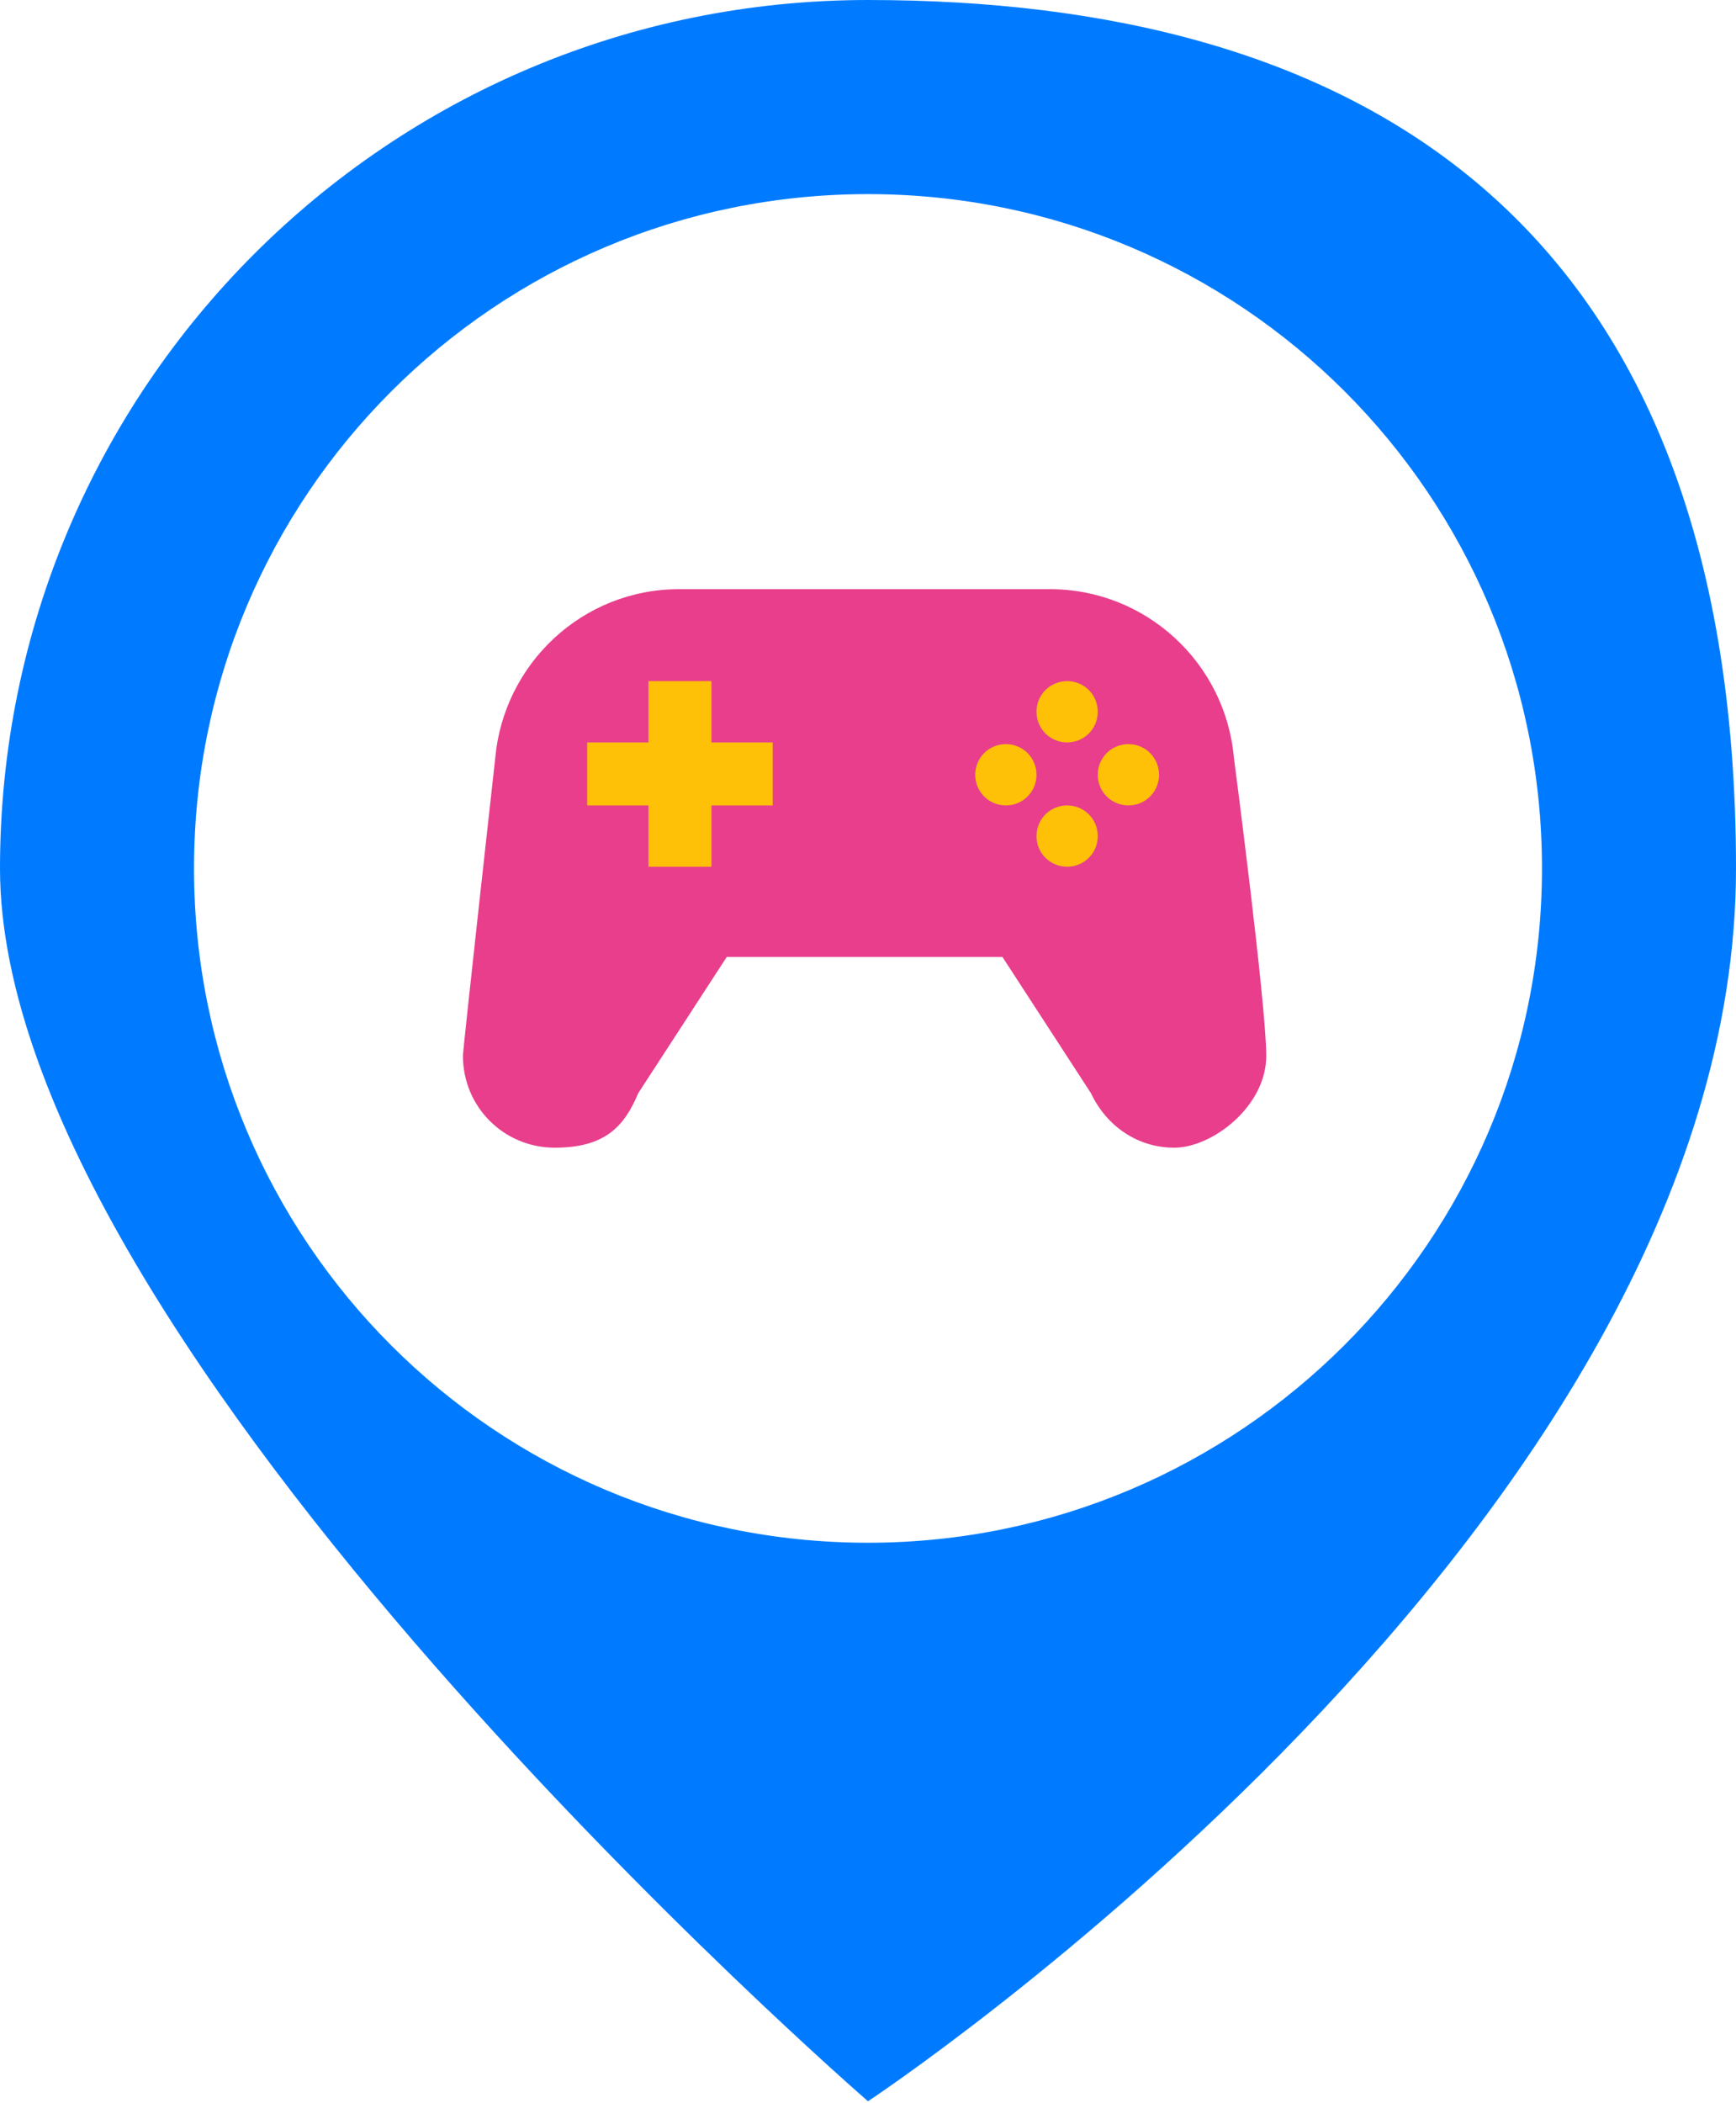 <?xml version="1.0" encoding="UTF-8"?>
<svg id="icon-0" xmlns="http://www.w3.org/2000/svg" xmlns:svgjs="http://svgjs.dev/svgjs" version="1.1" viewBox="0 0 102 123.5">
  <defs>
    <style>
      .cls-1 {
        fill: #ffc107;
      }

      .cls-1, .cls-2, .cls-3, .cls-4 {
        stroke-width: 0px;
      }

      .cls-2 {
        display: none;
        fill: none;
      }

      .cls-3 {
        fill: #007bff;
      }

      .cls-4 {
        fill: #e83e8c;
      }
    </style>
  </defs>
  <g id="tight-bounds">
    <g id="textblocktransform">
      <g>
        <path class="cls-3" d="M51,0C22.8,0,0,22.8,0,51s51,72.4,51,72.4c0,0,51-33.7,51-72.4S79.2,0,51,0M51,90.6c-21.9,0-39.6-17.7-39.6-39.6S29.1,11.4,51,11.4s39.6,17.7,39.6,39.6-17.8,39.6-39.6,39.6"/>
        <path class="cls-4" d="M61.7,34.6h-21.8c-5.7,0-10.3,4.4-10.8,9.9,0,0-1.9,17.1-1.9,17.5,0,3,2.4,5.4,5.4,5.4s4.1-1.3,4.9-3.2l5.2-8h16.2l5.2,8c.9,1.9,2.7,3.2,4.9,3.2s5.4-2.4,5.4-5.4-1.9-17.5-1.9-17.5c-.5-5.6-5.2-9.9-10.8-9.9"/>
      </g>
    </g>
    <rect class="cls-2" x="0" y="0" width="102" height="123.5"/>
  </g>
  <path class="cls-1" d="M62.7,40c1,0,1.8.8,1.8,1.8h0c0,1-.8,1.8-1.8,1.8s-1.8-.8-1.8-1.8c0-1,.8-1.8,1.8-1.8"/>
  <polygon class="cls-1" points="45.4 47.3 41.8 47.3 41.8 50.9 38.1 50.9 38.1 47.3 34.5 47.3 34.5 43.6 38.1 43.6 38.1 40 41.8 40 41.8 43.6 45.4 43.6 45.4 47.3"/>
  <path class="cls-1" d="M59.1,47.3c-1,0-1.8-.8-1.8-1.8s.8-1.8,1.8-1.8,1.8.8,1.8,1.8c0,1-.8,1.8-1.8,1.8"/>
  <path class="cls-1" d="M62.7,50.9c-1,0-1.8-.8-1.8-1.8h0c0-1,.8-1.8,1.8-1.8s1.8.8,1.8,1.8c0,1-.8,1.8-1.8,1.8,0,0,0,0,0,0"/>
  <path class="cls-1" d="M66.3,47.3c-1,0-1.8-.8-1.8-1.8,0-1,.8-1.8,1.8-1.8,1,0,1.8.8,1.8,1.8,0,1-.8,1.8-1.8,1.8"/>
</svg>